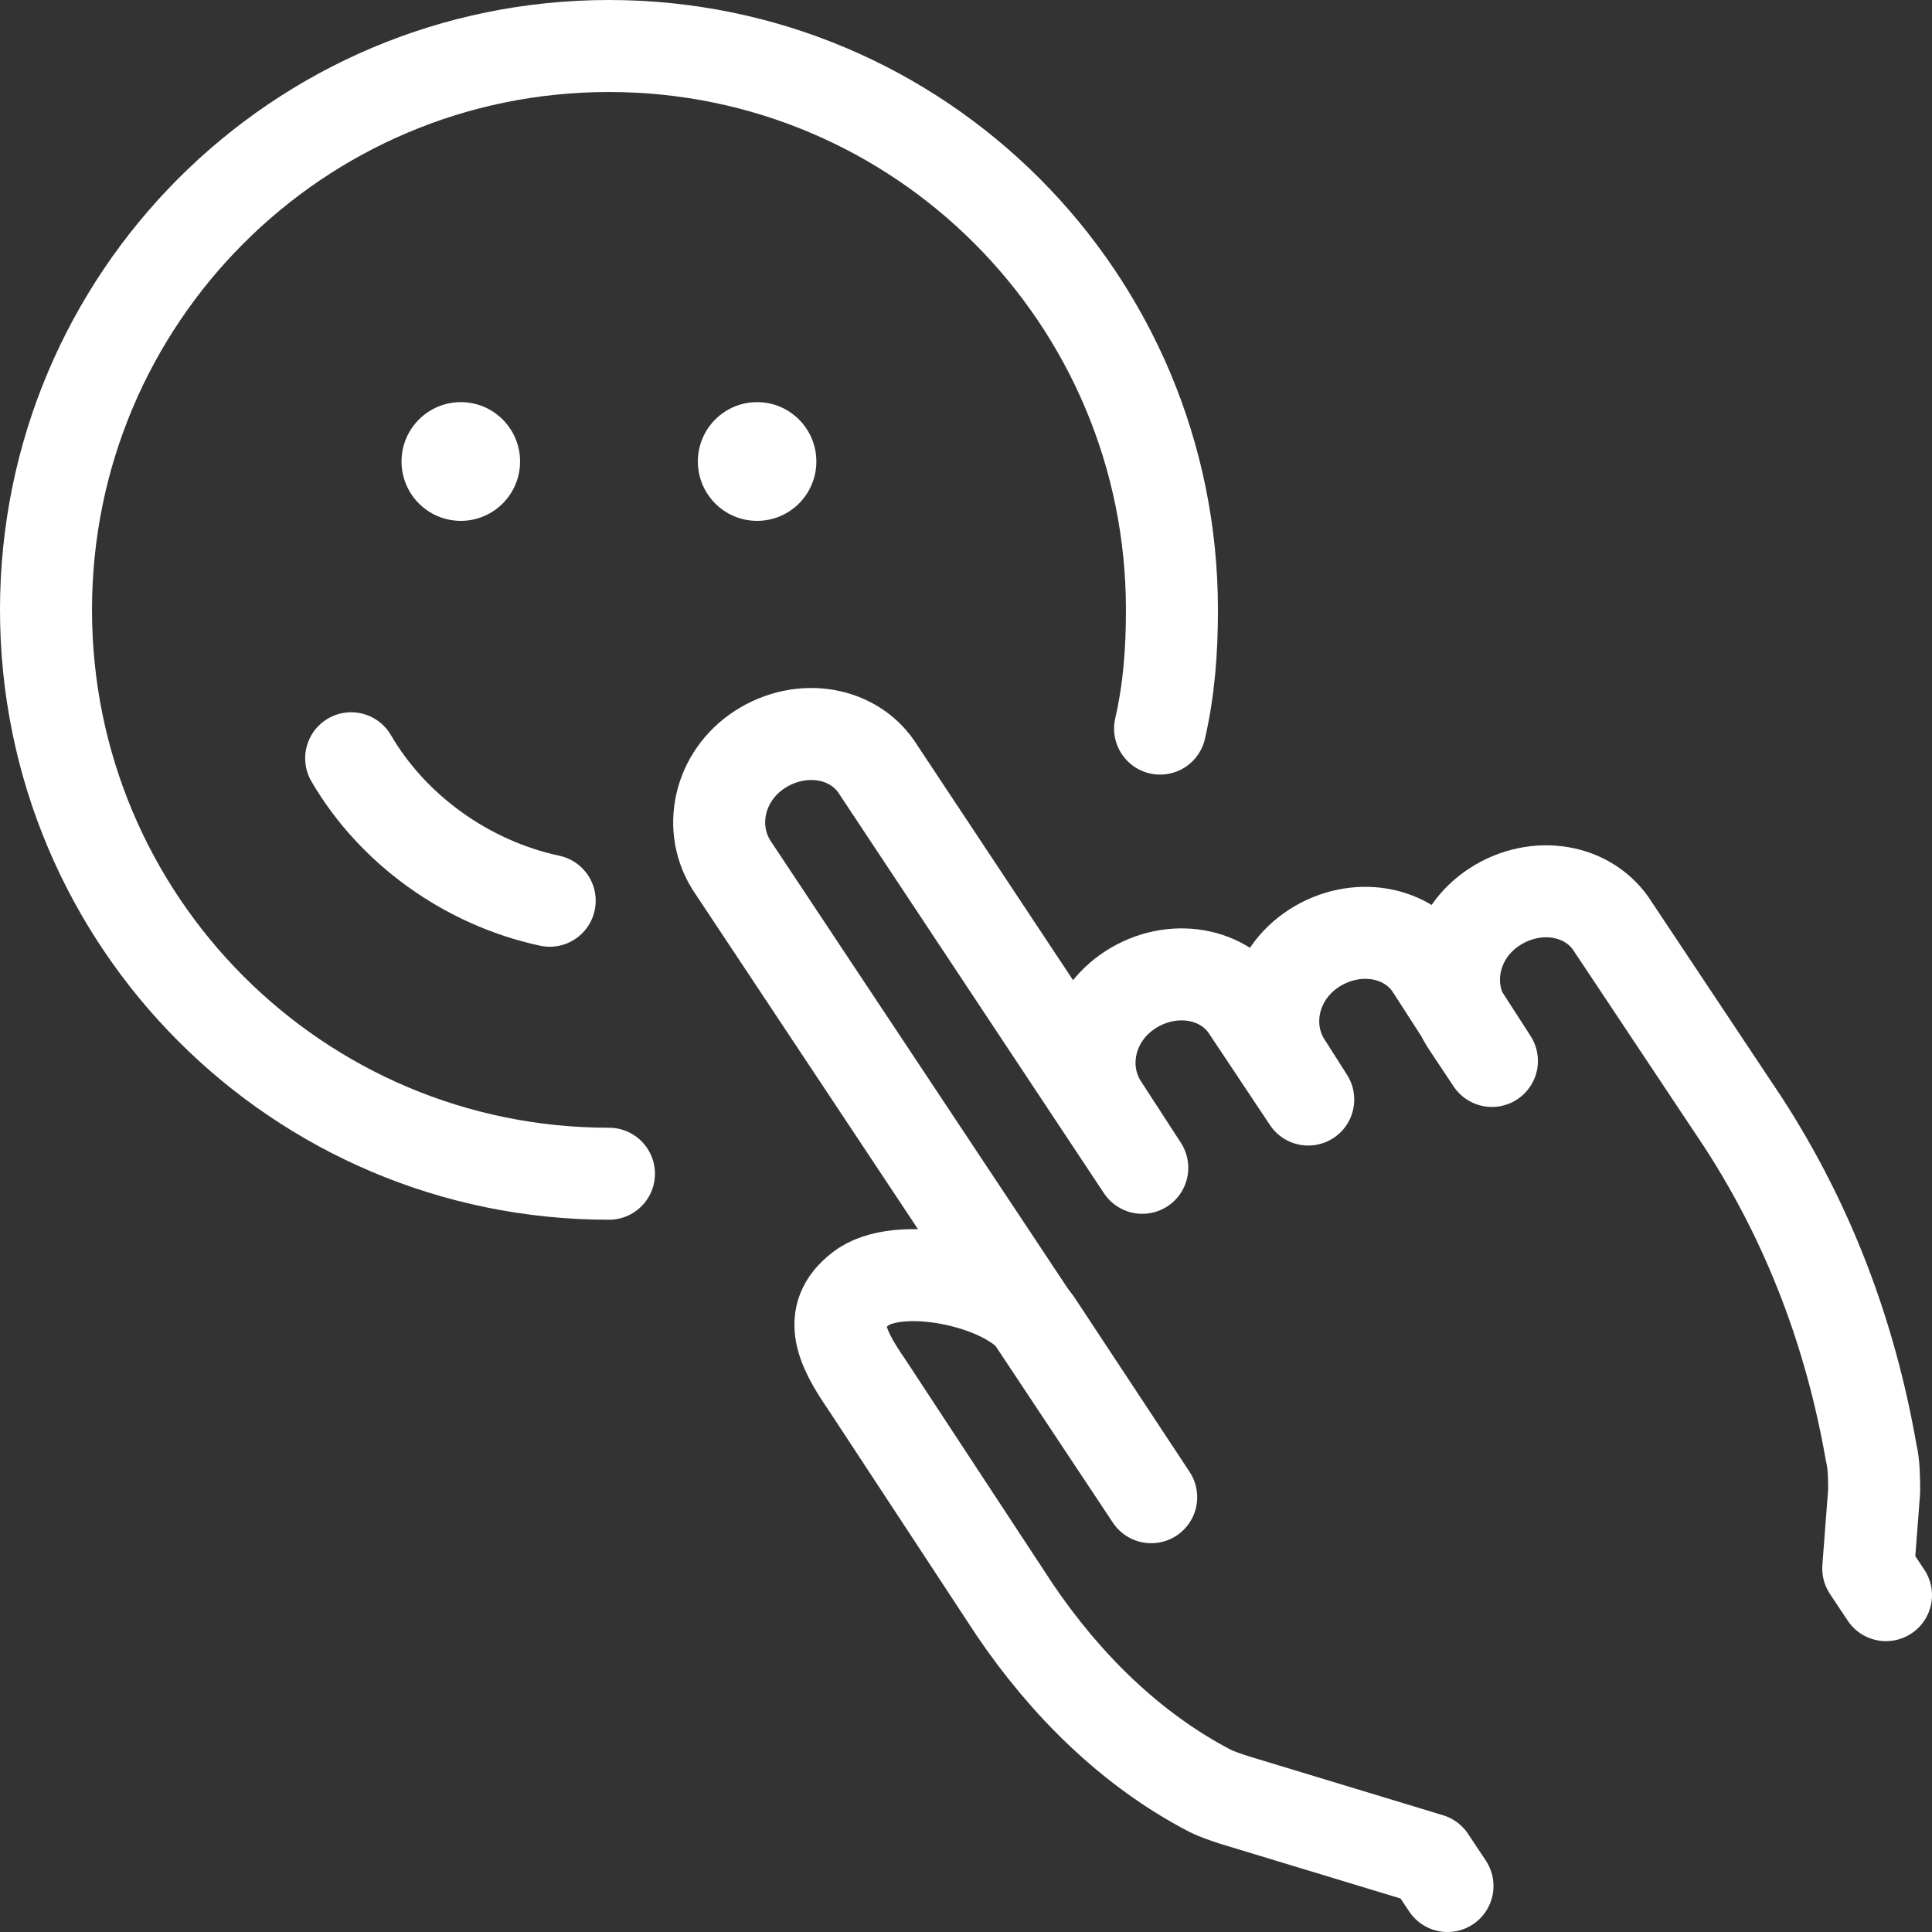 <svg width="42" height="42" viewBox="0 0 42 42" fill="none" xmlns="http://www.w3.org/2000/svg">
<rect x="0" y="0" width="42" height="42" fill="#333333" stroke="none"/>
<path d="M31.467 41L31.081 40.419L26.829 39.129C26.636 39.065 26.443 39 26.314 38.935C24.575 38.032 23.158 36.613 22.063 35L18.842 30.097C18.263 29.258 17.941 28.548 18.778 27.968C19.68 27.387 21.934 27.903 22.514 28.742L25.026 32.548L15.944 18.871C15.364 18.032 15.622 16.871 16.523 16.29C17.425 15.71 18.585 15.903 19.1 16.742L24.832 25.387L23.995 24.097C23.416 23.258 23.673 22.097 24.575 21.516C25.477 20.935 26.636 21.129 27.151 21.968L28.44 23.903L27.989 23.194C27.409 22.355 27.666 21.194 28.568 20.613C29.47 20.032 30.63 20.226 31.145 21.064L32.433 23.064L31.918 22.29C31.338 21.452 31.596 20.29 32.498 19.71C33.399 19.129 34.559 19.323 35.074 20.161L37.908 24.419C39.325 26.613 40.227 29 40.678 31.581C40.742 31.839 40.742 32.161 40.742 32.419L40.614 34.097L41 34.677" stroke="white" stroke-width="2" stroke-miterlimit="10" stroke-linecap="round" stroke-linejoin="round"/>
<path d="M10.018 11.323C10.729 11.323 11.306 10.745 11.306 10.032C11.306 9.32 10.729 8.742 10.018 8.742C9.306 8.742 8.729 9.32 8.729 10.032C8.729 10.745 9.306 11.323 10.018 11.323Z" fill="white"/>
<path d="M16.459 11.323C17.17 11.323 17.747 10.745 17.747 10.032C17.747 9.32 17.17 8.742 16.459 8.742C15.747 8.742 15.171 9.32 15.171 10.032C15.171 10.745 15.747 11.323 16.459 11.323Z" fill="white"/>
<path d="M13.238 25.516C6.475 25.516 1 20.032 1 13.258C1 6.484 6.475 1 13.238 1C20.002 1 25.477 6.484 25.477 13.258C25.477 14.161 25.412 15 25.219 15.839" stroke="white" stroke-width="2" stroke-miterlimit="10" stroke-linecap="round" stroke-linejoin="round"/>
<path d="M11.95 19.581C10.146 19.194 8.536 18.032 7.634 16.484" stroke="white" stroke-width="2" stroke-miterlimit="10" stroke-linecap="round" stroke-linejoin="round"/>
</svg>
